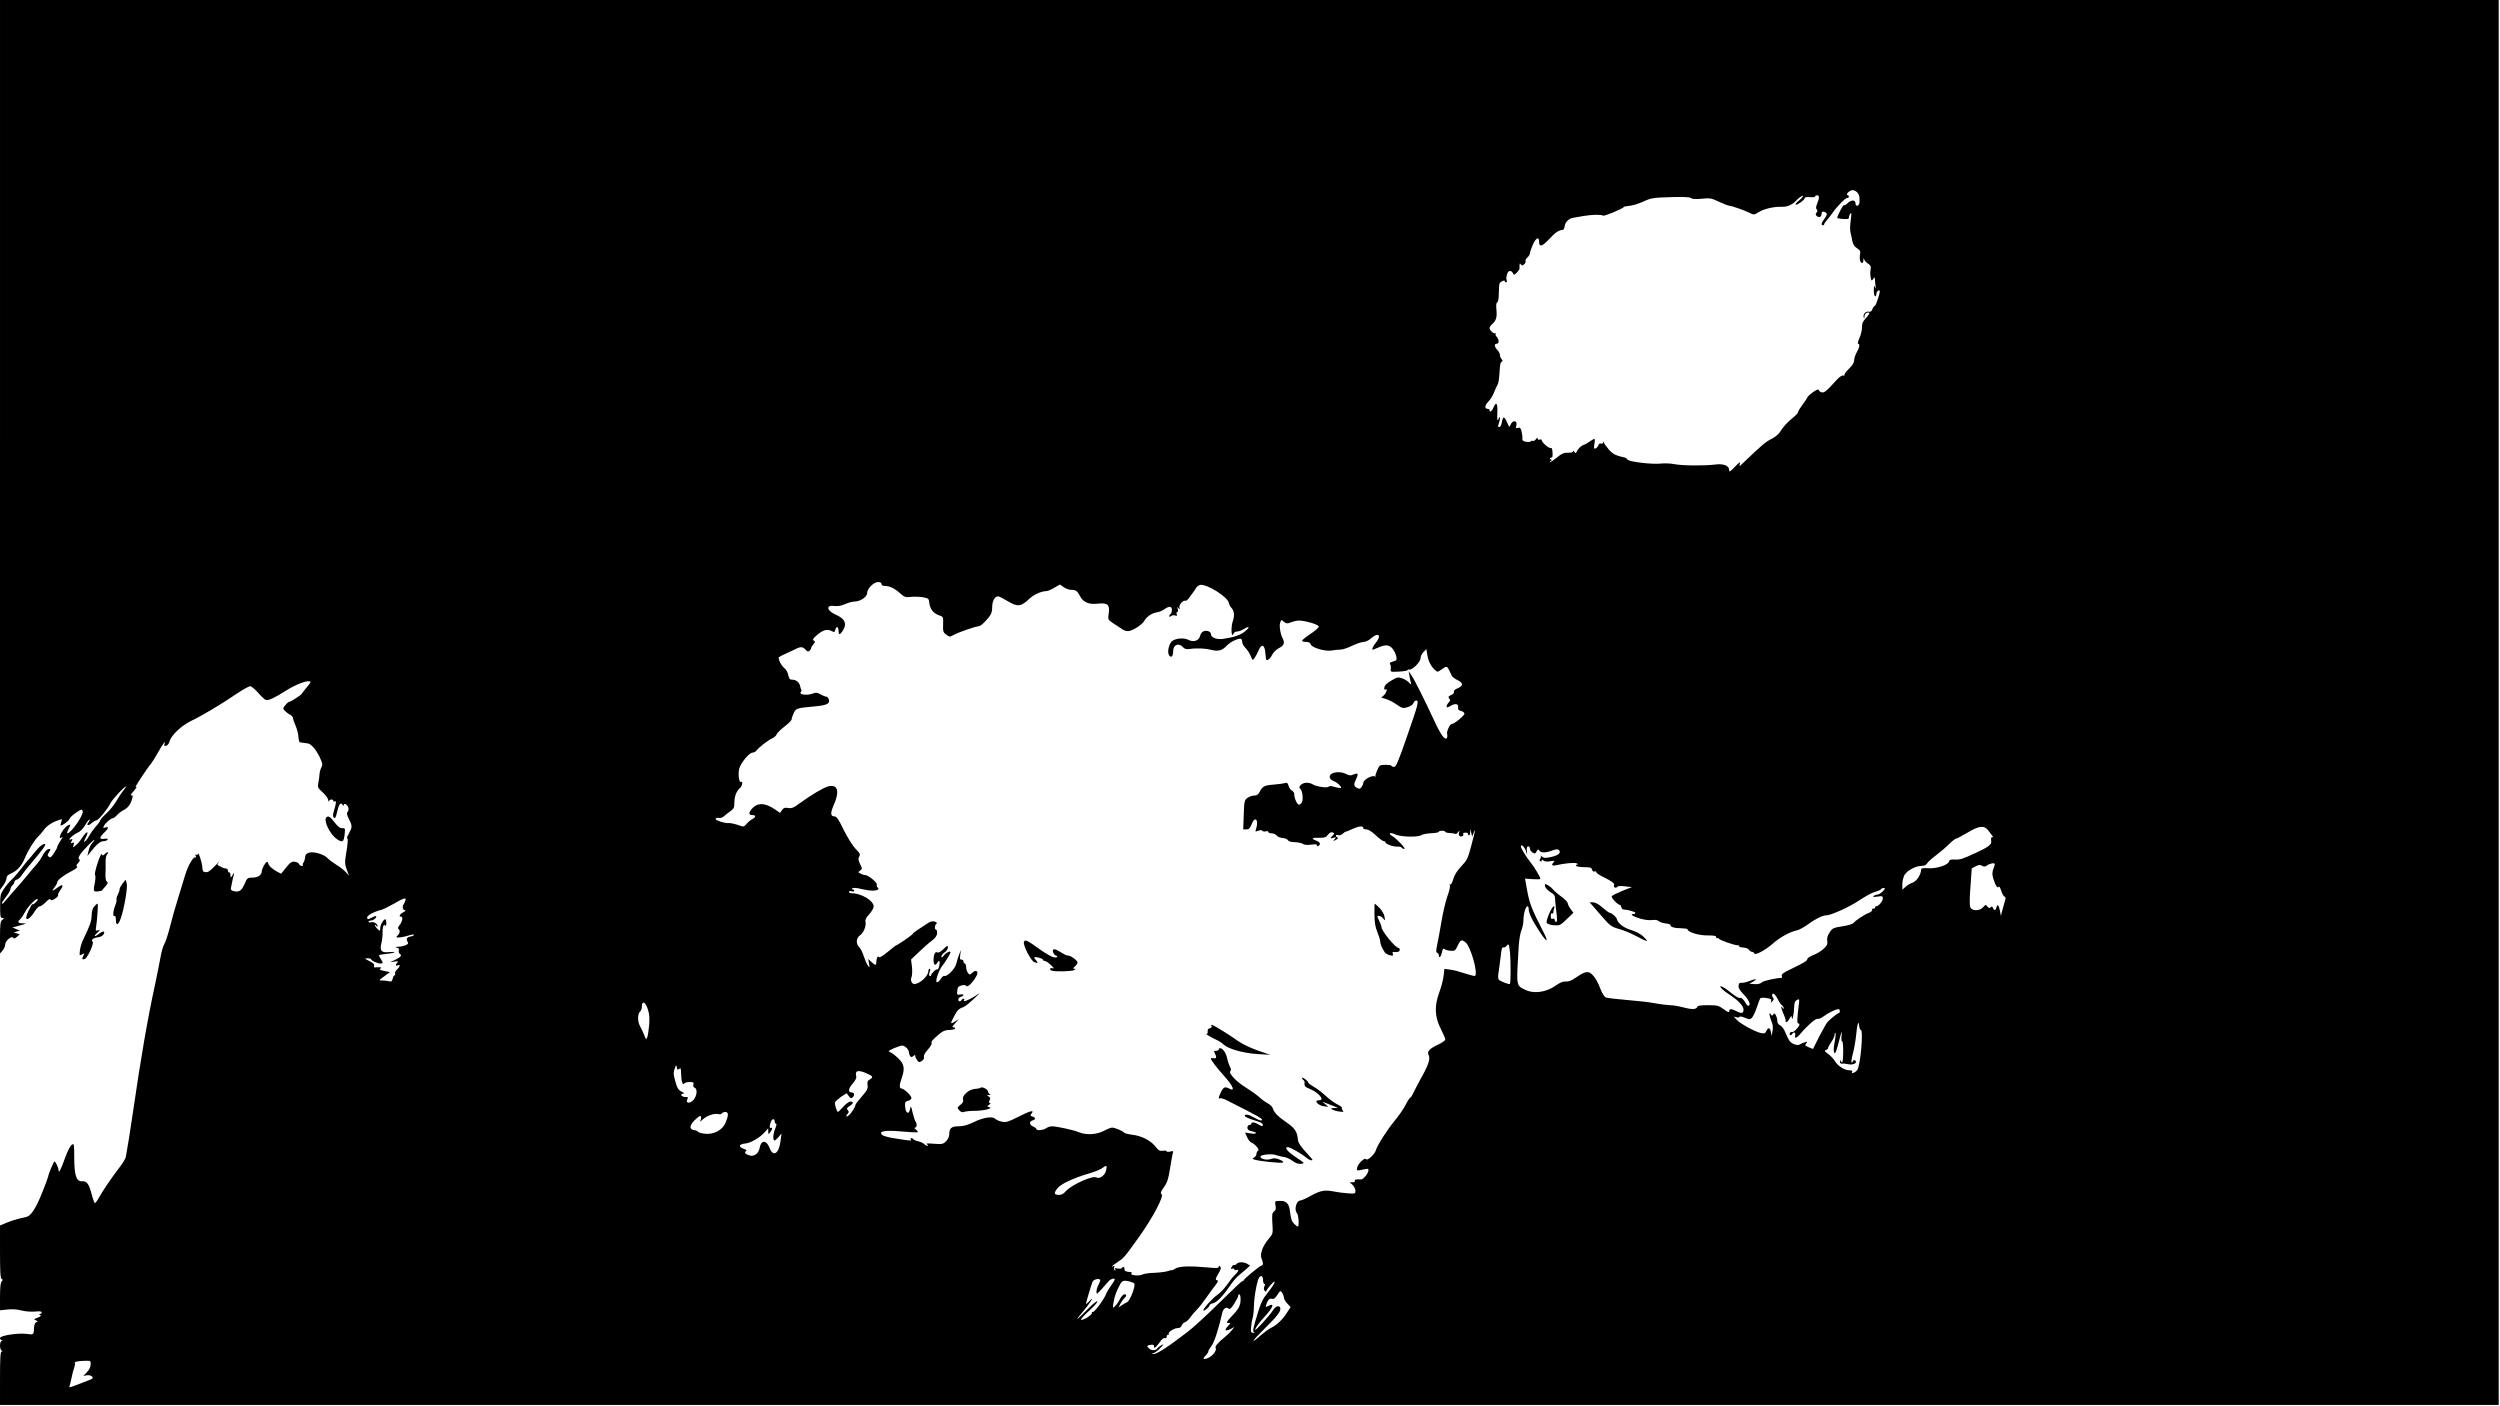 <?xml version="1.0" standalone="no"?>
<!DOCTYPE svg PUBLIC "-//W3C//DTD SVG 20010904//EN"
 "http://www.w3.org/TR/2001/REC-SVG-20010904/DTD/svg10.dtd">
<svg version="1.0" xmlns="http://www.w3.org/2000/svg"
 width="1920pt" height="1080pt" viewBox="0 0 1920 1080"
 preserveAspectRatio="xMidYMid meet">
<g transform="translate(0,1080) scale(0.1,-0.1)"
fill="#000000" stroke="none">
<path d="M0 7383 l0 -3417 25 34 c14 19 25 44 25 55 0 16 11 27 41 40 44 20
77 59 100 115 20 52 76 142 102 165 12 11 33 35 45 53 22 31 69 61 120 76 20
7 21 5 12 -18 -5 -14 -7 -26 -4 -26 16 0 63 36 67 50 2 9 25 31 50 48 43 29
46 29 52 12 9 -28 -89 -169 -118 -170 -4 0 -1 13 8 30 20 38 19 43 -6 30 -22
-12 -59 -67 -59 -89 0 -11 3 -11 16 0 9 7 5 -4 -10 -25 -14 -21 -26 -44 -26
-50 0 -6 -12 -28 -26 -49 -20 -31 -28 -36 -39 -27 -12 10 -12 15 2 36 13 20
13 24 1 24 -17 0 -38 -23 -58 -63 -7 -15 -27 -42 -43 -60 -16 -17 -45 -52 -65
-77 -20 -25 -70 -83 -112 -130 -41 -47 -76 -87 -77 -89 -2 -2 -5 -2 -8 1 -3 3
11 25 30 49 19 24 35 51 35 60 0 9 7 22 15 29 8 7 15 18 15 26 0 7 9 16 20 19
11 4 28 19 37 33 9 15 44 60 78 99 87 104 108 133 102 139 -10 10 -45 -16 -78
-58 -19 -24 -42 -52 -53 -63 -10 -11 -35 -42 -56 -70 -21 -27 -52 -63 -70 -80
-17 -16 -45 -49 -60 -72 -27 -39 -29 -50 -29 -133 0 -78 2 -90 17 -90 16 -1
16 -2 0 -14 -15 -11 -18 -31 -18 -136 l0 -123 20 23 c11 13 20 33 20 46 0 28
50 71 61 52 6 -9 13 -7 29 7 l22 20 -24 7 -23 6 24 8 23 7 -28 12 -29 12 30 8
c17 4 41 11 55 15 24 8 23 8 -7 9 -36 1 -42 11 -17 32 8 7 26 34 39 59 21 42
95 114 95 92 0 -12 -40 -47 -41 -36 0 5 -14 -18 -30 -51 -42 -86 -1 -85 52 2
11 18 27 33 36 33 8 0 29 15 46 33 19 20 32 27 34 19 4 -9 12 -8 34 5 16 10
28 22 25 28 -2 6 5 22 15 36 31 40 23 54 -15 25 -44 -33 -53 -33 -27 0 12 15
21 32 21 39 0 16 51 55 114 87 29 15 44 28 38 32 -8 5 -6 14 8 28 14 16 17 24
8 29 -15 10 7 43 74 112 45 46 59 50 21 5 -8 -9 -19 -34 -23 -54 l-9 -38 27
34 c43 55 73 80 98 80 12 0 26 5 30 11 5 8 -3 10 -25 7 -40 -6 -40 10 -1 47
35 34 39 49 9 40 -18 -6 -19 -4 -11 12 14 25 50 56 68 59 8 1 22 12 32 23 9
12 33 30 52 40 33 17 52 42 64 84 8 25 6 32 -7 29 -7 -2 -3 7 9 20 28 30 41
53 26 44 -12 -7 87 143 118 179 9 11 33 50 54 87 34 63 64 100 49 63 -4 -13
-1 -16 12 -13 11 2 22 16 27 33 12 48 92 123 167 159 79 37 235 130 350 209
47 31 93 57 102 57 10 0 37 -23 61 -50 24 -28 51 -53 60 -56 19 -6 70 18 153
71 65 42 151 77 178 73 18 -3 16 -7 -16 -45 -19 -24 -37 -46 -39 -50 -4 -11
-85 -63 -97 -63 -5 0 -19 -12 -30 -26 -19 -24 -19 -27 -3 -43 9 -10 27 -24 40
-30 12 -6 22 -18 22 -25 0 -7 9 -34 20 -59 11 -25 21 -63 22 -86 1 -23 6 -42
12 -42 6 -1 18 -3 26 -4 8 -1 22 -3 31 -4 27 -2 64 -44 93 -103 23 -49 25 -60
15 -80 -7 -13 -14 -36 -15 -53 -1 -16 -5 -47 -9 -67 -7 -35 -4 -40 34 -74 23
-21 41 -47 42 -58 0 -12 3 -15 6 -8 6 15 33 16 33 1 0 -5 5 -7 10 -4 14 9 13
-13 -4 -68 -11 -37 -11 -48 -1 -57 9 -7 15 3 24 45 13 58 28 77 42 54 6 -10 9
-10 9 -2 0 19 28 4 35 -18 4 -11 2 -26 -5 -34 -9 -10 -6 -23 9 -54 24 -45 26
-62 11 -91 -5 -11 -14 -29 -20 -39 -5 -11 -6 -21 -1 -23 4 -2 1 -45 -8 -96
-14 -85 -14 -96 2 -140 l17 -47 -23 26 c-12 14 -45 40 -73 57 -28 18 -59 41
-69 52 -25 28 -104 52 -140 42 -23 -7 -30 -15 -32 -36 -1 -15 -7 -33 -12 -40
-6 -7 -8 -16 -4 -19 3 -4 -1 -7 -9 -7 -9 0 -18 6 -21 14 -3 8 -18 16 -34 18
-23 2 -34 -5 -66 -45 l-38 -47 -30 15 c-35 18 -69 50 -69 65 0 6 -4 10 -10 10
-11 0 -40 -53 -40 -74 0 -26 -30 -46 -71 -46 -37 0 -41 -3 -58 -43 -24 -56
-43 -70 -81 -62 -24 5 -29 11 -26 28 13 62 17 84 22 102 4 15 1 14 -10 -5 -15
-25 -15 -25 -16 -2 0 12 -4 22 -10 22 -5 0 -10 7 -10 15 0 8 -7 15 -15 15 -13
0 -28 6 -64 27 -2 2 2 11 9 20 8 10 -7 -4 -32 -30 -34 -36 -52 -48 -70 -45
-19 2 -23 9 -24 38 -1 33 -33 129 -34 102 0 -7 -5 -10 -12 -6 -8 5 -9 2 -5
-10 4 -10 3 -15 -3 -11 -14 9 -56 -62 -78 -135 -11 -36 -36 -117 -55 -180 -20
-63 -48 -162 -62 -220 -15 -58 -34 -116 -43 -130 -9 -14 -21 -56 -28 -95 -7
-38 -26 -135 -43 -215 -58 -267 -109 -561 -172 -995 -19 -129 -38 -251 -53
-332 -2 -12 -26 -50 -53 -85 -60 -79 -122 -170 -153 -225 -13 -24 -27 -43 -31
-43 -4 0 -15 30 -25 68 -21 80 -38 103 -73 100 -44 -5 -61 45 -61 180 0 108
-1 112 -19 100 -11 -7 -33 -49 -50 -97 -34 -95 -51 -127 -51 -100 0 19 -23 69
-32 69 -6 0 -48 -102 -48 -116 0 -4 -19 -54 -42 -113 -51 -129 -89 -189 -126
-197 -75 -17 -111 -28 -155 -46 l-47 -20 0 -203 c0 -154 3 -204 13 -208 10 -4
10 -7 0 -18 -9 -9 -13 -48 -13 -117 l0 -105 57 6 c34 4 77 1 107 -7 28 -8 75
-11 104 -9 35 4 52 2 52 -6 0 -6 -6 -11 -12 -11 -10 0 -10 -3 0 -9 10 -6 5
-12 -20 -21 -29 -11 -31 -13 -13 -20 17 -7 18 -9 4 -14 -9 -4 -16 -20 -17 -36
-4 -64 -1 -62 -60 -54 -66 8 -202 -13 -202 -32 0 -7 6 -15 13 -17 10 -4 10 -6
0 -6 -8 -1 -13 -15 -13 -35 0 -19 6 -37 13 -39 10 -4 10 -6 0 -6 -10 -1 -13
-49 -13 -206 l0 -205 9595 0 9595 0 0 5395 0 5395 -9595 0 -9595 0 0 -3417z
m14263 1940 c17 -20 20 -33 18 -75 -1 -32 -31 -40 -31 -8 0 27 -34 26 -60 0
-12 -12 -24 -19 -29 -16 -6 4 -51 -82 -51 -98 0 -2 20 -6 45 -8 35 -2 45 0 45
12 0 8 5 22 11 30 8 11 9 0 4 -40 -8 -59 -8 -86 -2 -110 2 -8 8 -33 12 -56 5
-29 15 -46 36 -60 26 -16 29 -24 24 -50 -6 -34 2 -64 16 -64 5 0 10 10 10 23
1 15 3 17 6 5 2 -9 16 -24 30 -33 20 -14 24 -22 19 -46 -3 -16 -3 -43 1 -59 5
-28 7 -29 19 -13 12 17 13 16 14 -7 0 -14 3 -36 5 -50 5 -22 4 -22 -4 -5 -8
16 -10 12 -10 -22 -1 -23 4 -45 9 -48 6 -3 10 3 10 14 0 19 17 38 26 28 7 -7
-29 -117 -38 -117 -5 0 -13 -11 -18 -24 -6 -17 -14 -23 -28 -20 -23 6 -45 -19
-39 -43 4 -14 5 -13 6 5 0 12 8 25 16 29 25 9 28 -3 8 -25 -38 -43 -43 -52
-43 -89 0 -21 -9 -57 -20 -80 -10 -24 -15 -43 -10 -43 16 0 12 -27 -10 -65
-11 -20 -20 -47 -20 -62 0 -17 -13 -39 -40 -65 -22 -22 -38 -44 -35 -49 4 -5
-1 -6 -9 -3 -8 3 -27 -9 -48 -31 -82 -91 -97 -103 -118 -98 -11 3 -20 10 -20
15 0 6 -7 7 -16 4 -21 -8 -73 -49 -73 -58 -1 -4 -17 -28 -36 -54 -19 -25 -35
-51 -35 -57 0 -7 -14 -23 -31 -37 -53 -44 -83 -76 -104 -111 -11 -19 -38 -43
-59 -54 -59 -30 -69 -38 -244 -205 -14 -13 -15 -13 -10 8 5 19 -3 13 -38 -23
-35 -37 -44 -43 -44 -27 0 37 -42 53 -112 44 -82 -10 -249 -9 -313 4 -27 5
-71 7 -98 4 -67 -8 -246 13 -257 30 -5 7 -14 15 -22 16 -68 15 -90 26 -120 59
-18 21 -36 45 -40 54 -4 11 -7 12 -7 2 -1 -7 -7 -11 -15 -8 -9 4 -17 -2 -21
-13 -3 -10 -13 -21 -21 -24 -13 -5 -15 0 -9 34 4 22 4 40 0 40 -3 0 -21 -10
-38 -22 -18 -13 -39 -24 -47 -26 -15 -3 -45 -33 -53 -55 -4 -9 -8 -8 -16 3 -7
9 -11 10 -11 3 0 -7 -14 -11 -38 -10 -31 1 -48 -6 -84 -36 -25 -20 -49 -37
-54 -37 -5 0 -2 5 6 10 11 7 11 10 2 10 -7 0 -10 5 -7 10 4 6 9 8 13 6 4 -2 6
9 6 25 -2 46 -3 49 -19 49 -16 0 -65 45 -65 60 0 5 -7 7 -15 4 -9 -4 -15 0
-15 7 -1 10 -5 8 -15 -5 -7 -10 -18 -15 -23 -12 -6 3 -12 2 -14 -3 -1 -5 -18
-6 -36 -4 -26 4 -32 10 -30 27 1 11 -2 36 -7 54 -6 26 -11 31 -27 26 -17 -5
-19 -3 -13 15 13 43 -28 50 -45 7 -7 -19 -9 -18 -24 16 -22 52 -33 54 -41 8
-4 -24 -12 -40 -21 -40 -10 0 -11 6 -4 26 13 33 13 69 0 39 -11 -25 -13 -14
-10 58 2 62 -11 74 -30 27 -12 -29 -30 -41 -30 -20 0 6 -6 10 -14 10 -26 0
-24 28 4 55 15 15 36 48 45 73 10 26 22 52 27 59 5 6 11 40 13 75 6 88 7 92
19 100 8 5 7 11 -2 20 -6 6 -12 20 -12 30 0 11 -9 28 -20 40 -24 26 -26 48 -5
48 19 0 19 34 0 53 -8 8 -11 17 -8 21 4 3 1 6 -6 6 -16 0 -41 25 -41 41 0 6 8
19 18 28 32 28 40 53 35 109 -4 37 -2 56 6 61 8 5 12 33 12 72 0 36 3 69 7 75
9 14 42 26 39 15 -1 -5 3 -9 8 -9 6 0 9 4 8 9 -6 20 -6 25 1 52 9 31 30 35 45
10 9 -17 11 -16 31 4 11 13 20 25 20 28 -1 40 1 49 9 36 8 -12 12 -13 26 -1 9
7 14 19 11 25 -2 7 4 19 15 28 10 9 19 24 19 32 0 8 10 37 22 65 23 53 48 66
48 26 0 -46 22 -41 75 15 50 54 76 72 105 73 9 1 15 12 17 30 2 28 33 59 63
63 8 1 44 7 80 14 65 11 136 13 152 3 10 -6 158 56 158 66 0 3 19 7 41 9 23 1
71 16 108 32 62 29 76 31 210 35 100 3 148 1 158 -7 9 -8 36 -10 83 -5 64 6
75 4 133 -24 35 -16 70 -30 78 -30 19 -1 117 -35 157 -55 31 -16 34 -16 69 6
40 25 117 43 176 41 43 -2 82 15 112 48 25 27 62 49 49 28 -4 -7 -18 -21 -31
-31 -13 -10 -23 -22 -23 -27 0 -14 69 33 70 47 0 9 13 11 40 9 22 -2 40 0 40
5 0 5 7 9 15 9 19 0 19 -21 1 -64 -10 -24 -11 -37 -3 -45 7 -7 7 -14 -2 -24
-9 -11 -8 -17 3 -27 19 -15 36 -5 36 20 0 13 5 17 20 13 11 -3 20 -11 20 -18
0 -7 -9 -24 -20 -38 -22 -27 -26 -47 -10 -47 6 0 10 4 10 8 0 5 8 17 18 28 10
10 28 35 42 54 36 52 102 120 117 120 16 0 17 17 2 22 -17 6 18 38 40 38 10 0
25 -8 34 -17z m-7493 -3008 c0 -9 9 -15 24 -15 38 0 76 -18 117 -55 35 -31 42
-34 86 -29 26 3 68 1 92 -3 42 -8 45 -11 48 -43 5 -47 32 -81 74 -95 34 -12
34 -12 32 -71 -2 -53 1 -61 24 -78 25 -18 28 -19 56 -3 32 19 170 67 191 67
15 0 41 22 79 68 21 26 27 44 27 79 0 47 20 83 45 83 7 0 39 -16 71 -35 80
-48 104 -46 171 18 32 30 91 57 127 57 11 0 39 11 63 26 l43 25 29 -20 c16
-12 42 -21 58 -21 36 0 46 -8 67 -47 24 -48 67 -67 137 -59 77 8 93 -7 84 -75
-7 -47 -7 -48 35 -76 24 -15 54 -36 69 -46 16 -11 36 -16 53 -13 36 7 102 51
117 79 17 31 57 58 94 64 18 2 44 13 59 24 37 26 58 25 58 -5 0 -14 -4 -28
-10 -31 -5 -3 -10 -11 -10 -17 0 -7 5 -7 14 1 7 6 22 8 31 4 14 -5 17 -3 12
10 -3 9 -2 17 4 17 6 0 8 10 4 23 -5 18 -4 19 5 7 9 -13 11 -12 8 5 -4 22 29
58 47 51 6 -2 22 13 35 33 14 20 27 38 30 41 3 3 10 14 16 25 6 11 21 21 32
23 51 8 207 -90 219 -136 3 -15 12 -33 20 -40 22 -23 26 -59 10 -106 -15 -44
-10 -133 6 -93 3 9 16 17 28 17 12 0 37 9 55 21 44 27 44 9 -1 -25 -32 -25
-83 -41 -165 -53 -46 -6 -90 11 -90 36 0 22 -35 34 -60 21 -10 -5 -21 -21 -24
-35 -9 -36 -49 -49 -87 -30 -37 20 -105 13 -131 -12 -24 -25 -35 -88 -18 -108
16 -20 30 -3 30 35 0 49 42 66 75 30 14 -15 26 -18 54 -14 49 8 118 5 165 -7
51 -14 83 -5 118 33 27 29 95 61 110 51 5 -2 8 -13 8 -24 0 -11 11 -31 25 -45
14 -14 32 -41 40 -61 15 -36 16 -37 31 -15 8 12 22 38 30 57 23 55 48 44 52
-23 2 -28 6 -52 10 -52 14 0 30 16 45 46 9 17 32 39 52 48 36 18 44 40 25 75
-17 33 -27 96 -18 120 8 23 9 23 28 6 16 -14 25 -16 47 -7 16 6 39 13 53 15
36 8 164 -26 168 -44 1 -8 -26 -33 -63 -57 -36 -24 -65 -47 -65 -53 0 -5 14
-9 31 -9 21 0 32 -6 35 -18 7 -26 112 -57 161 -48 21 4 51 7 66 7 15 -1 56 12
90 29 34 16 74 30 89 30 16 0 42 12 62 31 55 47 78 17 31 -39 -22 -26 -32 -52
-21 -52 2 0 24 9 49 20 52 23 84 17 109 -22 23 -35 31 -78 16 -82 -44 -13 -49
-17 -41 -28 4 -7 6 -23 4 -36 -3 -23 -1 -23 63 -20 36 2 66 7 66 11 0 4 6 7
14 5 23 -5 86 59 86 87 0 14 10 35 23 48 l22 22 6 -40 c6 -47 28 -92 58 -119
21 -19 22 -19 51 2 38 28 44 28 59 -5 8 -16 17 -35 21 -43 4 -8 23 -23 43 -33
46 -22 47 -44 2 -63 -21 -8 -32 -19 -29 -27 3 -8 -6 -19 -22 -25 -21 -10 -24
-15 -14 -27 9 -11 9 -18 -4 -30 -9 -9 -16 -23 -16 -30 0 -11 7 -10 33 5 35 21
61 14 55 -15 -2 -13 5 -21 22 -25 14 -3 26 -12 27 -20 2 -15 -78 -80 -97 -80
-15 0 -42 -59 -36 -78 3 -9 2 -23 -2 -30 -14 -21 -47 25 -97 133 -80 172 -154
319 -176 350 l-21 30 7 -38 c3 -21 9 -46 12 -55 3 -12 0 -11 -14 4 -10 12 -34
27 -53 34 -32 11 -39 10 -85 -17 -33 -19 -51 -37 -53 -52 -2 -15 0 -21 7 -17
20 13 11 -23 -10 -43 l-21 -19 35 -10 c20 -6 57 -24 82 -42 44 -30 50 -32 86
-21 22 7 40 19 44 31 4 11 13 20 22 20 23 0 14 -32 -75 -287 -59 -172 -81
-223 -94 -223 -9 0 -20 4 -23 10 -5 9 -81 8 -89 -1 -13 -15 -35 -70 -33 -81 2
-7 2 -10 0 -5 -13 22 -93 -18 -93 -47 0 -7 -6 -20 -13 -30 -11 -15 -17 -17
-35 -7 -26 14 -27 27 -6 70 19 39 13 48 -21 33 -21 -10 -32 -9 -55 3 -36 19
-90 19 -115 1 -23 -16 -14 -43 18 -55 26 -10 57 -38 57 -51 0 -4 -20 -2 -45 5
-28 9 -47 10 -50 4 -9 -13 -94 -1 -123 17 -13 9 -37 14 -54 12 -34 -3 -61 -33
-42 -46 16 -10 25 -82 13 -103 -5 -11 -16 -19 -23 -19 -14 0 -36 49 -36 81 0
10 -8 23 -19 28 -10 6 -22 22 -25 37 -6 21 -11 25 -29 20 -12 -4 -51 -9 -87
-12 -70 -5 -84 -13 -106 -56 -11 -21 -22 -28 -43 -28 -16 0 -39 -9 -52 -19
-22 -17 -24 -28 -27 -130 l-4 -111 24 0 c20 0 28 8 41 41 26 67 57 31 33 -39
-7 -20 -5 -21 18 -12 17 6 27 6 31 -1 4 -5 15 -7 26 -4 11 4 19 2 19 -4 0 -6
12 -11 26 -11 15 0 32 -8 39 -17 7 -10 28 -18 46 -19 17 -1 36 -8 40 -17 6 -9
25 -15 55 -15 25 -1 52 -7 60 -13 9 -8 33 -10 65 -6 34 4 48 3 43 -5 -4 -6 -1
-9 6 -6 26 8 22 29 -9 41 -45 17 -38 24 20 23 42 -1 53 3 68 23 12 16 24 22
35 18 16 -6 16 -8 2 -23 -22 -21 -20 -27 6 -18 21 6 22 5 8 -11 -14 -17 -14
-18 10 -5 15 8 20 15 12 18 -6 2 -12 8 -12 14 0 6 7 7 16 4 10 -4 25 1 36 11
11 10 22 17 24 16 2 -1 27 8 55 22 49 22 79 24 79 4 0 -5 11 -9 24 -9 15 0 42
-17 72 -45 26 -25 53 -45 61 -45 7 0 13 -4 13 -9 0 -13 60 -35 91 -33 15 1 30
-2 34 -8 3 -5 12 -10 20 -10 17 0 -60 81 -93 99 -35 19 -16 32 20 14 41 -21
175 -25 204 -7 12 7 47 14 78 15 31 1 56 6 56 11 0 4 11 8 25 8 14 0 25 -4 25
-8 0 -5 16 -9 36 -10 20 -1 39 -4 42 -7 3 -2 11 3 19 13 13 16 14 15 8 -4 -4
-14 0 -24 9 -27 16 -6 31 7 23 21 -3 4 5 7 18 7 13 0 21 -3 19 -7 -2 -4 0 -9
6 -13 6 -4 10 6 11 22 l1 28 7 -30 7 -30 12 30 c10 25 11 26 8 5 -3 -14 -16
-67 -30 -118 -22 -83 -30 -100 -73 -145 -33 -35 -53 -67 -62 -99 -8 -28 -18
-45 -24 -41 -6 4 -7 1 -2 -6 4 -7 -4 -45 -19 -84 -14 -40 -34 -126 -45 -192
-11 -66 -26 -147 -33 -179 -10 -47 -10 -60 0 -64 6 -2 12 -10 12 -18 0 -29 18
-13 24 22 6 27 10 33 20 25 7 -6 28 -12 47 -13 31 -3 36 0 54 39 22 47 30 50
61 25 39 -32 96 -233 73 -257 -3 -3 -37 6 -75 18 -38 13 -90 27 -115 30 l-46
6 -6 -53 c-3 -29 -18 -86 -33 -127 -39 -105 -36 -189 12 -282 19 -37 34 -73
34 -80 0 -8 -23 -24 -52 -38 -69 -32 -91 -55 -76 -82 14 -27 -2 -77 -51 -164
-21 -38 -49 -90 -61 -116 -12 -26 -25 -47 -29 -47 -4 0 -20 -24 -35 -54 -15
-30 -53 -85 -84 -122 -57 -69 -135 -190 -146 -230 -9 -30 -65 -81 -74 -67 -10
16 -59 -29 -68 -61 -7 -29 -5 -29 49 -17 30 7 37 6 37 -6 0 -24 -40 -73 -58
-71 -34 3 -53 -2 -47 -12 3 -6 -4 -10 -16 -10 l-23 0 22 -20 c12 -12 22 -32
22 -45 0 -23 -2 -23 -57 -20 -32 2 -83 9 -113 15 -68 13 -99 7 -177 -36 -34
-19 -68 -34 -77 -34 -30 0 -49 -73 -25 -97 12 -12 18 -103 7 -103 -5 0 -17 9
-28 20 -20 20 -25 34 -34 104 -7 54 -29 75 -77 73 -39 -1 -39 -2 -33 -35 5
-25 2 -36 -11 -46 -15 -11 -17 -24 -13 -92 5 -78 5 -79 -28 -118 -47 -55 -70
-119 -55 -152 14 -32 14 -54 -1 -54 -11 0 -130 -98 -136 -112 -2 -5 -7 -8 -12
-8 -5 0 -84 -75 -176 -166 -92 -91 -201 -191 -242 -222 -152 -117 -237 -172
-262 -171 -21 2 -22 2 -4 6 12 2 36 20 55 40 29 30 30 33 9 22 -14 -8 -29 -20
-33 -26 -11 -18 -45 -16 -64 2 -18 19 -16 22 17 27 16 2 24 -1 23 -9 -5 -25
15 -12 42 26 16 25 32 38 41 34 8 -3 14 1 14 11 0 9 5 16 12 16 6 0 8 3 5 6
-11 11 40 44 66 44 17 0 28 7 32 19 3 11 15 23 25 26 11 3 30 21 42 38 12 18
34 43 48 57 15 14 45 52 68 85 23 33 56 78 73 100 25 32 27 41 15 43 -13 3
-12 11 10 48 20 34 24 48 15 57 -8 8 -11 8 -11 -2 0 -10 -16 -12 -72 -6 -149
14 -232 11 -261 -8 -15 -9 -27 -15 -27 -12 0 2 -12 0 -27 -6 -16 -6 -62 -12
-103 -14 -42 -1 -86 -7 -98 -14 -25 -13 -103 -4 -81 10 8 5 0 9 -22 11 -25 2
-34 8 -33 21 2 18 -11 23 -20 8 -3 -4 -18 -6 -32 -3 -20 4 -25 2 -19 -8 5 -8
4 -11 -3 -6 -6 4 -8 14 -5 23 4 11 3 14 -5 9 -7 -4 -12 -5 -12 -2 0 3 19 18
43 33 49 33 51 34 166 195 104 145 193 314 172 327 -11 7 -7 18 18 53 25 35
34 62 46 138 8 52 18 106 21 119 7 22 5 23 -19 17 -15 -3 -27 -3 -27 2 0 5
-13 7 -29 4 -23 -3 -33 2 -55 30 -35 47 -108 85 -179 93 -31 4 -60 11 -63 16
-7 12 -72 39 -93 39 -9 0 -37 -11 -63 -25 -54 -29 -137 -34 -190 -11 -40 17
-173 46 -209 46 -14 0 -34 -7 -45 -15 -20 -15 -74 -20 -74 -7 0 5 -11 14 -25
20 -30 14 -33 38 -5 47 26 8 26 22 -1 30 -16 5 -18 9 -8 21 27 32 -6 25 -94
-20 -81 -41 -98 -47 -131 -41 -20 4 -44 14 -52 22 -22 22 -90 12 -168 -26 -46
-22 -79 -31 -115 -31 -55 0 -71 -15 -71 -65 0 -14 -11 -37 -24 -50 -23 -22
-30 -24 -93 -19 -50 4 -64 3 -53 -5 9 -6 10 -11 3 -11 -6 0 -18 6 -25 14 -8 7
-28 17 -46 21 -17 3 -34 11 -37 16 -4 5 -11 9 -16 9 -6 0 -7 -4 -4 -10 8 -13
7 -13 -109 5 -57 8 -103 20 -112 30 -29 28 25 37 154 25 63 -6 117 -8 120 -5
3 3 -3 12 -14 20 -11 8 -14 15 -6 15 14 0 16 31 4 45 -5 6 -15 37 -23 70 -12
53 -14 57 -19 30 -8 -47 -34 -39 -38 12 -3 38 -1 43 22 49 14 3 26 13 26 21 0
18 -57 73 -76 73 -18 0 -18 27 1 80 26 74 20 107 -26 152 -22 21 -50 43 -62
47 -19 7 -16 10 27 30 27 11 55 21 64 21 21 0 52 -29 52 -49 0 -9 4 -22 9 -30
8 -12 12 -12 25 -2 13 11 16 11 16 0 0 -8 7 -22 14 -32 12 -16 17 -17 36 -5
13 8 19 20 16 31 -3 12 9 33 31 57 19 22 32 44 28 49 -6 11 9 28 64 74 23 19
44 27 71 27 21 0 42 5 45 10 3 6 -2 10 -11 10 -14 0 -12 6 12 32 l29 32 -27
-17 c-40 -25 -41 -22 -14 31 26 52 40 66 72 76 12 4 48 31 80 62 58 54 58 55
14 25 -49 -32 -97 -50 -86 -32 4 6 3 11 -3 11 -5 0 -13 -4 -16 -10 -9 -15 -25
-12 -25 4 0 8 9 18 20 21 29 9 25 23 -6 17 -24 -4 -25 -2 -22 29 2 27 8 34 33
41 20 5 32 3 37 -5 9 -13 53 31 78 79 19 35 -4 51 -33 23 -19 -17 -21 -17 -33
-1 -7 9 -14 29 -14 45 0 15 -4 27 -10 27 -5 0 -10 7 -10 15 0 8 -7 15 -15 15
-13 0 -15 8 -10 38 l5 37 -15 -39 c-8 -22 -17 -51 -20 -65 -7 -38 -70 -104
-92 -96 -7 2 -20 -9 -29 -25 -10 -15 -23 -26 -29 -23 -15 5 16 96 44 128 17
20 61 92 61 101 0 14 -32 0 -49 -22 -15 -19 -21 -22 -21 -11 0 9 11 24 25 33
14 9 25 26 25 37 0 19 -3 18 -34 -12 -20 -20 -39 -30 -46 -26 -17 11 -30 -14
-30 -57 0 -40 13 -49 29 -21 5 10 12 15 15 12 9 -9 -5 -69 -15 -64 -9 6 -49
-33 -49 -47 0 -5 -4 -7 -10 -3 -6 4 -6 15 0 30 6 16 6 25 0 25 -6 0 -10 -9
-10 -19 0 -27 -43 -76 -81 -91 -28 -12 -33 -11 -45 4 -9 13 -10 25 -3 43 5 13
6 49 3 79 l-7 55 60 57 c32 31 77 71 99 87 27 21 40 38 41 58 1 15 -2 27 -8
27 -13 0 -11 37 3 46 7 5 3 10 -12 16 -18 6 -32 3 -59 -15 -20 -13 -53 -35
-73 -48 -21 -13 -38 -27 -38 -31 0 -6 -118 -88 -127 -88 -3 0 -32 -23 -66 -51
-39 -33 -63 -46 -67 -39 -8 14 -20 -11 -20 -41 0 -25 -8 -24 -38 4 l-24 22 6
-35 c6 -32 6 -34 -8 -16 -8 10 -22 42 -32 72 -9 29 -25 61 -35 70 -27 25 -24
70 5 90 28 18 51 75 43 105 -4 14 5 33 29 58 19 21 34 48 34 59 0 45 -95 102
-170 102 -11 0 -20 5 -20 11 0 6 9 8 20 4 11 -4 20 -2 20 4 0 6 -6 11 -12 11
-10 0 -10 2 0 9 7 4 36 2 65 -6 28 -7 68 -13 89 -13 37 0 57 13 37 25 -5 4 -8
13 -5 21 6 15 -66 74 -91 74 -8 0 -23 5 -34 11 -20 10 -20 11 -3 23 17 13 17
15 -1 51 -14 31 -15 42 -6 57 10 16 6 25 -28 59 -23 24 -61 85 -91 145 -39 81
-55 104 -70 104 -33 0 -34 26 -6 89 47 106 29 162 -45 141 -38 -11 -126 -63
-214 -127 -50 -37 -65 -43 -92 -38 -25 4 -35 1 -47 -16 l-15 -22 -38 26 c-80
55 -139 55 -183 0 -22 -28 -19 -43 11 -43 26 0 24 -17 -3 -31 -13 -6 -32 -22
-44 -36 -21 -25 -21 -25 -69 -8 -27 9 -58 15 -69 14 -29 -3 -106 22 -100 33 3
5 11 8 17 7 23 -3 36 1 49 14 7 7 28 23 46 36 28 20 32 28 32 67 0 47 17 91
44 113 17 14 23 56 7 46 -16 -9 -24 64 -13 104 14 46 77 121 102 121 10 0 25
8 32 18 18 24 88 78 121 93 15 7 29 20 32 30 3 9 30 36 60 59 30 23 55 48 55
56 0 7 7 29 16 48 18 37 22 38 171 52 84 8 109 21 99 52 -4 12 -13 22 -21 22
-7 0 -27 8 -43 17 -26 15 -36 16 -65 5 -41 -15 -103 -6 -87 13 5 6 7 14 5 17
-3 3 -8 16 -10 29 -6 29 -31 49 -61 49 -18 0 -24 7 -30 35 -3 20 -17 44 -30
54 -21 16 -44 58 -44 80 0 4 24 18 53 30 28 13 64 30 79 37 36 19 55 18 75 -6
13 -14 20 -17 30 -8 7 6 13 15 13 21 0 6 8 19 17 29 15 16 15 21 3 28 -11 7
-7 15 20 39 48 42 81 53 114 36 24 -13 26 -12 32 11 8 29 24 22 24 -12 0 -13
3 -24 6 -24 14 0 43 48 44 72 0 33 -22 55 -76 80 -67 29 -71 75 -5 64 24 -3
50 1 80 14 24 11 57 20 73 20 45 0 98 36 98 67 0 33 51 83 84 83 16 0 26 -6
26 -15z m-5823 -1587 c-15 -18 -39 -56 -55 -83 -16 -28 -50 -69 -76 -93 -25
-23 -46 -47 -46 -52 0 -6 -15 -27 -34 -47 -18 -21 -40 -52 -49 -69 -9 -17 -23
-37 -33 -45 -13 -11 -12 -5 5 30 27 52 8 52 -26 0 -24 -36 -32 -46 -59 -68
-15 -12 -16 -12 -9 9 6 19 4 22 -9 17 -14 -5 -15 -3 -6 13 9 17 8 19 -7 13
-33 -12 18 37 53 52 20 8 42 31 59 60 15 25 30 44 33 41 3 -3 -1 -12 -8 -21
-21 -25 -2 -30 23 -7 13 12 30 22 38 22 15 1 86 87 109 134 14 28 105 126 117
126 3 0 -6 -15 -20 -32z m14322 -305 c12 -16 26 -34 31 -40 8 -9 7 -13 -1 -13
-7 0 -9 -10 -7 -25 6 -31 -14 -47 -122 -97 -97 -45 -117 -52 -161 -49 -28 1
-38 -3 -41 -16 -7 -27 -97 -56 -160 -51 -42 2 -53 0 -54 -12 -1 -38 -34 -88
-66 -99 -18 -6 -42 -21 -55 -33 l-23 -21 0 42 c0 24 8 56 17 72 21 34 86 69
131 69 20 0 35 7 41 18 6 11 36 38 68 62 32 24 78 63 102 87 24 24 49 43 55
43 6 0 45 21 86 45 89 54 129 58 159 18z m-3551 -156 l11 -32 -3 33 c-2 21 2
32 11 32 7 0 13 -8 13 -18 0 -9 9 -23 20 -29 17 -11 21 -10 31 8 9 17 13 19
20 8 12 -20 47 -20 97 -2 31 12 46 13 54 5 20 -20 -1 -40 -56 -53 -46 -10 -58
-10 -73 2 -10 7 -15 9 -11 5 4 -5 3 -15 -3 -22 -7 -8 -7 -14 1 -19 5 -3 10 -1
10 6 0 9 3 9 14 0 9 -8 28 -10 53 -5 31 5 36 4 26 -7 -21 -22 -15 -31 18 -24
70 16 145 22 159 14 11 -6 11 -8 2 -9 -7 0 -10 -4 -7 -10 3 -5 31 -10 62 -10
46 0 56 -3 60 -19 3 -12 11 -17 19 -14 8 3 14 0 14 -6 0 -6 24 -23 53 -36 66
-33 91 -51 83 -64 -4 -5 -1 -13 5 -17 6 -3 14 -2 18 4 5 8 26 9 60 5 l54 -6
-74 -29 c-41 -17 -77 -35 -81 -41 -7 -11 47 -67 64 -67 3 0 8 -8 10 -17 2 -10
10 -18 18 -18 33 -2 90 -18 90 -26 0 -5 -7 -9 -16 -9 -31 0 -2 -19 53 -35 33
-10 72 -14 92 -11 23 3 40 1 51 -9 8 -7 32 -15 53 -17 20 -2 37 -7 36 -13 -1
-14 31 -24 84 -24 26 -1 47 -4 47 -8 0 -21 87 -48 152 -47 52 0 68 -3 68 -13
0 -8 5 -11 10 -8 6 3 10 2 10 -3 0 -10 119 -52 146 -52 8 0 13 -3 11 -7 -3 -5
11 -9 31 -10 20 -1 39 -9 44 -17 5 -9 15 -16 23 -16 7 0 15 -5 17 -12 6 -18
84 23 143 75 55 49 131 90 185 102 19 4 57 25 85 46 52 39 112 69 140 69 36 0
178 64 252 114 45 30 99 60 122 66 22 6 43 15 46 20 3 6 13 10 22 10 13 0 12
-5 -7 -25 -13 -14 -31 -25 -39 -25 -9 0 -23 -5 -31 -11 -11 -8 -4 -9 28 -5 37
6 42 4 42 -14 0 -21 -33 -60 -50 -60 -5 0 -10 -5 -10 -10 0 -6 -6 -9 -12 -8
-7 2 -12 -3 -10 -10 1 -7 -10 -17 -25 -23 -34 -12 -104 -59 -119 -78 -6 -8
-44 -19 -85 -25 -68 -11 -76 -14 -97 -46 -17 -25 -22 -44 -19 -66 4 -25 -1
-36 -28 -61 -18 -17 -54 -39 -79 -48 -25 -10 -46 -23 -46 -31 0 -13 -27 -29
-139 -83 -46 -22 -62 -35 -57 -46 3 -8 2 -15 -2 -15 -47 -2 -138 -22 -152 -35
-12 -11 -31 -15 -57 -13 l-38 3 30 17 c38 22 18 23 -34 2 -21 -8 -47 -14 -57
-12 -14 2 -20 -4 -22 -21 -3 -17 8 -35 36 -65 42 -43 59 -80 43 -90 -6 -4 -15
4 -22 16 -17 32 -37 50 -48 44 -7 -5 -44 19 -97 63 -5 4 -20 14 -32 20 -42 22
-13 -16 36 -48 79 -51 122 -95 122 -124 0 -31 -14 -34 -56 -12 -37 19 -54 19
-54 -1 0 -12 -10 -8 -42 15 -38 28 -48 31 -120 31 -61 0 -80 -3 -84 -15 -8
-19 -44 -19 -114 0 -30 8 -73 15 -95 15 -22 1 -74 7 -115 15 -41 8 -138 19
-215 25 -77 6 -149 15 -161 19 -12 5 -28 29 -39 57 -24 66 -53 112 -80 130
-26 17 -53 8 -119 -38 -26 -19 -50 -28 -71 -26 -22 1 -45 -8 -77 -31 -75 -53
-170 -66 -238 -31 -67 34 -65 21 -46 341 3 42 12 94 20 114 9 21 16 56 16 80
0 47 17 105 31 105 5 0 9 -9 9 -20 0 -32 27 -89 83 -174 55 -84 74 -89 33 -9
-97 189 -110 225 -130 337 l-14 78 59 -4 c33 -2 59 -2 59 2 0 13 -44 88 -74
125 -36 44 -76 111 -76 125 0 21 28 -4 38 -33z m3602 -104 c0 -4 -5 -21 -12
-39 -9 -26 -9 -42 2 -76 17 -53 31 -73 40 -58 4 6 12 -8 19 -30 7 -23 18 -43
25 -46 11 -4 11 -13 0 -47 -7 -23 -16 -55 -20 -72 l-7 -30 -7 38 c-9 46 -19
58 -27 29 -6 -26 -18 -28 -27 -5 -5 12 -10 13 -18 5 -8 -8 -15 -7 -25 6 -12
16 -14 15 -32 -5 -24 -29 -81 -31 -97 -5 -8 13 -9 57 -1 160 l10 143 31 16
c23 12 34 13 48 4 15 -9 23 -8 41 4 22 15 57 21 57 8z m-12207 -280 c-3 -10
-9 -22 -13 -28 -13 -18 -7 -45 9 -45 10 -1 5 -7 -11 -16 -28 -14 -38 -34 -18
-34 17 0 11 -36 -10 -63 -13 -16 -16 -28 -10 -32 15 -9 12 -31 -6 -49 -14 -15
-13 -16 9 -16 13 0 45 6 70 14 26 8 47 11 47 6 0 -4 -13 -10 -29 -13 -29 -6
-34 -19 -18 -45 10 -14 -29 -31 -76 -33 -22 -1 -25 -3 -11 -6 15 -3 20 -10 17
-22 -3 -10 0 -22 6 -25 20 -13 11 -25 -31 -46 l-43 -20 35 5 c27 4 32 3 22 -7
-17 -17 -15 -29 3 -22 22 9 18 -10 -5 -31 -12 -10 -18 -25 -16 -32 3 -7 2 -13
-3 -13 -5 0 -12 -12 -15 -26 -6 -21 -11 -25 -29 -20 -12 3 -35 6 -51 6 -29 0
-29 0 15 32 l44 32 -44 9 c-32 6 -40 11 -30 18 11 7 10 9 -6 10 -11 1 -26 0
-34 -1 -8 -1 -12 4 -8 13 4 11 -7 22 -36 36 -39 19 -40 20 -14 21 15 0 27 -3
27 -7 0 -11 50 -33 72 -33 22 0 22 4 2 36 -9 13 -15 27 -12 29 2 2 28 6 57 9
29 3 56 8 60 12 3 4 -16 4 -42 2 -59 -7 -73 11 -57 71 5 21 9 56 8 78 -1 44
10 73 22 54 3 -7 7 2 7 19 0 16 -4 30 -8 30 -14 0 -39 -44 -39 -69 0 -23 -1
-24 -20 -6 -11 10 -20 23 -20 29 0 6 5 4 10 -4 5 -8 10 -10 10 -4 0 19 -29 37
-50 31 -11 -3 -20 -1 -20 4 0 5 8 9 18 9 19 0 42 18 42 32 0 5 -13 2 -30 -7
-36 -19 -40 -19 -40 0 0 15 57 45 111 58 14 4 57 25 95 47 76 44 97 50 87 23z
m8484 -399 c6 -56 6 -235 -1 -241 -5 -5 -70 19 -83 31 -9 8 -10 26 -2 71 5 33
12 88 16 122 4 43 9 60 18 57 6 -3 18 2 25 11 17 21 19 18 27 -51z m2055 -355
c9 -20 23 -41 32 -48 9 -8 16 -19 16 -25 0 -6 -5 -4 -10 4 -17 26 -11 -6 9
-51 11 -24 17 -47 15 -51 -3 -4 -1 -8 5 -8 6 0 17 12 25 28 13 23 15 24 17 7
2 -36 17 25 18 77 1 37 6 50 21 58 19 10 20 8 16 -27 -14 -106 -16 -153 -6
-153 17 0 11 -20 -15 -46 -14 -14 -29 -23 -34 -20 -5 3 -11 -1 -15 -9 -6 -17
9 -21 19 -5 11 18 27 11 22 -10 -7 -28 10 -25 36 6 55 66 122 124 135 119 8
-3 30 6 48 20 34 26 94 55 114 55 5 0 10 -7 10 -15 0 -8 -3 -15 -7 -15 -8 0
-54 -35 -84 -65 -9 -8 -38 -59 -66 -113 l-49 -98 -33 13 c-29 12 -31 16 -19
30 11 14 10 15 -12 8 -14 -4 -29 -11 -35 -15 -18 -14 -66 2 -83 28 -9 14 -24
44 -32 66 -9 23 -25 45 -38 51 -14 6 -22 19 -22 33 0 13 -5 33 -11 44 -9 17
-13 18 -20 7 -8 -12 -11 -12 -19 1 -16 25 -13 -11 5 -54 11 -25 13 -49 8 -74
l-7 -37 -6 30 c-6 35 -21 37 -35 6 -8 -18 -15 -20 -40 -15 -45 9 -159 72 -186
101 l-24 26 23 -6 c12 -3 22 -1 22 4 0 5 18 2 40 -7 36 -15 41 -15 55 0 9 9
26 44 37 78 11 35 24 67 28 72 5 4 26 5 48 1 32 -5 39 -10 34 -23 -5 -14 -4
-15 10 -2 10 9 13 19 7 25 -5 5 -9 15 -9 23 0 24 24 7 42 -29z m-8677 -79 c13
-39 15 -68 10 -128 -8 -83 -19 -119 -29 -92 -11 29 -27 65 -41 90 -19 33 -19
94 0 110 8 7 15 25 15 41 0 47 27 35 45 -21z m9316 -160 c21 0 -2 -270 -27
-307 -14 -22 -52 -34 -39 -13 4 6 -6 10 -23 10 -36 0 -90 35 -111 72 -9 16
-31 39 -50 53 -28 20 -31 26 -18 31 10 3 17 10 17 16 0 5 11 26 25 46 14 20
25 45 25 56 0 11 3 17 6 13 4 -3 1 -35 -6 -71 -8 -41 -9 -70 -3 -81 7 -13 16
9 36 87 20 78 25 90 21 49 -4 -32 -2 -51 3 -48 5 3 9 -30 9 -79 -1 -78 -7
-102 -19 -71 -3 7 -6 4 -6 -6 -1 -12 5 -17 17 -16 9 2 29 0 45 -4 35 -9 75 9
57 26 -10 9 -14 9 -17 0 -3 -7 -8 -13 -13 -13 -4 0 0 30 10 68 10 37 21 100
25 141 8 87 19 121 23 74 2 -18 7 -33 13 -33z m-9075 -299 c12 10 14 4 15 -37
1 -57 12 -94 23 -76 4 7 23 12 42 12 30 0 34 -3 29 -19 -3 -12 0 -21 10 -25
23 -8 18 -61 -8 -92 -27 -32 -65 -29 -48 4 8 15 5 18 -16 17 -29 0 -45 25 -16
26 13 0 9 5 -12 15 -25 13 -34 27 -48 77 -17 59 -17 71 0 115 6 14 7 14 11 -6
3 -19 6 -21 18 -11z m1443 -36 c46 -20 50 -29 20 -46 -16 -8 -20 -18 -16 -42
4 -27 -3 -41 -45 -89 -27 -31 -49 -60 -48 -63 1 -12 -29 -61 -49 -79 -22 -20
-30 -9 -9 12 8 8 8 15 -1 26 -10 12 -8 18 13 31 31 20 34 35 7 35 -10 0 -35
-18 -55 -40 -20 -22 -38 -40 -40 -40 -9 0 -28 61 -23 74 3 8 25 27 47 43 l42
27 17 -22 c13 -18 19 -20 29 -10 18 18 14 38 -8 38 -30 0 -25 31 11 71 18 21
28 41 25 52 -12 46 14 53 83 22z m-1069 -317 c0 -13 -9 -41 -19 -64 -25 -55
-91 -89 -158 -81 -25 3 -48 9 -52 15 -3 5 -17 12 -31 13 -37 6 -36 35 3 74 40
40 57 45 50 13 l-6 -23 24 21 c31 27 85 45 114 38 13 -3 26 -1 29 5 4 6 16 11
27 11 13 0 19 -7 19 -22z m360 -54 c0 -8 5 -14 10 -14 6 0 3 -16 -6 -37 -16
-37 -20 -80 -8 -92 3 -3 17 8 31 24 l25 30 -7 -55 c-12 -101 -57 -130 -85 -55
-24 61 -65 61 -76 -1 -6 -40 -41 -67 -73 -59 -35 9 -49 24 -32 34 9 6 4 11
-19 19 -42 15 -34 36 15 40 42 4 116 48 152 91 l23 26 0 -25 c1 -24 1 -24 15
-6 16 21 20 38 8 34 -14 -5 -15 12 -4 43 10 30 31 32 31 3z m2545 -373 c-8
-37 -51 -68 -74 -54 -28 18 -192 -56 -237 -107 -19 -21 -34 -28 -55 -27 -35 2
-36 15 -7 52 25 32 121 77 236 111 46 13 95 33 109 44 31 24 37 21 28 -19z
m1205 -841 c0 -16 5 -30 10 -30 7 0 7 -6 1 -18 -6 -12 -6 -23 0 -33 9 -12 11
-12 16 0 3 7 18 28 34 45 48 53 32 8 -21 -57 -40 -49 -56 -80 -79 -157 -40
-130 -43 -147 -28 -154 6 -3 3 -4 -8 -3 -17 2 -20 9 -17 42 2 22 7 56 13 75 5
19 9 58 9 86 0 54 15 149 31 202 13 41 39 43 39 2z m-1250 -4 c-1 -6 -7 -22
-15 -36 -8 -14 -14 -36 -14 -50 0 -23 2 -22 40 20 22 25 48 53 56 63 9 9 25
17 35 17 15 0 13 -7 -15 -47 -19 -27 -37 -57 -41 -68 -14 -40 -91 -145 -103
-141 -7 3 -10 -1 -7 -7 5 -14 -73 -63 -84 -52 -3 3 25 35 63 69 39 35 67 67
62 72 -4 4 -39 -25 -77 -64 -39 -40 -73 -72 -76 -72 -3 0 16 26 44 58 54 63
96 132 48 79 -14 -15 -26 -25 -26 -21 0 8 39 140 50 169 8 21 60 32 60 11z
m261 -23 c13 -15 -32 -134 -55 -144 -11 -5 -31 -16 -43 -25 l-23 -16 15 30 c9
16 22 35 30 42 19 16 19 30 0 30 -8 0 -23 -17 -34 -37 -10 -21 -28 -46 -38
-55 -19 -18 -19 -17 -10 35 8 47 22 83 52 138 5 10 16 20 25 22 18 4 71 -9 81
-20z m1149 -107 c0 -11 12 -32 26 -47 l26 -27 -28 -43 c-31 -51 -77 -94 -119
-115 -17 -8 -54 -35 -83 -60 -87 -76 -68 -44 34 56 101 99 128 137 114 160
-11 18 -37 6 -57 -28 -22 -35 -133 -157 -133 -145 0 13 29 54 70 98 70 76 82
113 28 84 -18 -10 -19 -8 -13 13 11 35 26 49 45 43 13 -4 24 5 40 30 21 33 23
35 36 18 7 -10 14 -27 14 -37z m-333 2 c4 -58 -9 -86 -62 -141 -45 -48 -51
-57 -33 -57 21 0 21 0 -2 -25 -30 -32 -20 -42 20 -22 l30 16 -19 -25 c-11 -14
-36 -38 -57 -55 -49 -39 -75 -70 -68 -81 11 -17 -19 -58 -53 -75 -41 -19 -52
-12 -24 16 12 12 21 26 21 32 0 6 11 25 25 43 21 28 54 129 82 253 7 32 29 48
47 34 11 -9 20 -2 45 37 17 27 31 54 31 60 0 22 16 12 17 -10z m-8831 -519
c-1 -19 -12 -42 -29 -58 l-27 -28 28 5 c17 2 33 -2 40 -11 10 -12 4 -17 -35
-31 -27 -10 -70 -26 -97 -37 -44 -17 -48 -17 -41 -1 3 9 10 37 15 62 5 25 13
58 19 73 6 16 9 32 6 37 -7 11 19 17 76 19 46 1 47 1 45 -30z"/>
<path d="M10556 3777 c0 -60 6 -96 22 -135 12 -29 22 -61 22 -73 0 -18 15 -54
37 -86 5 -6 21 -15 37 -19 25 -6 28 -4 23 10 -4 10 -2 16 6 15 30 -4 47 2 47
16 0 8 -4 15 -9 15 -24 0 -131 130 -131 160 0 6 -8 28 -18 49 -18 37 -18 38
-1 37 10 -1 25 -10 33 -21 15 -19 15 -18 9 15 -3 20 -20 49 -39 68 -18 17 -34
32 -36 32 -2 0 -3 -37 -2 -83z"/>
<path d="M7864 3566 c-9 -24 53 -145 79 -155 29 -11 33 -6 13 15 -9 9 -15 19
-12 21 8 8 66 -8 66 -18 0 -5 6 -9 14 -9 8 0 29 -14 47 -32 19 -17 26 -29 17
-25 -10 3 -20 2 -23 -2 -3 -5 2 -12 11 -15 25 -10 158 -7 174 4 13 9 13 10 0
10 -9 0 -11 3 -5 8 6 4 16 15 23 24 11 14 10 20 -6 36 -19 19 -52 36 -65 34
-4 -1 -25 9 -47 23 -49 31 -70 33 -63 4 3 -11 12 -23 19 -26 25 -9 15 -20 -13
-15 -16 2 -65 31 -110 63 -97 70 -111 76 -119 55z"/>
<path d="M9305 2919 c4 -6 -2 -13 -13 -16 -14 -3 -19 -11 -17 -24 2 -10 -2
-19 -8 -19 -12 0 35 -28 83 -50 14 -6 35 -20 46 -31 37 -35 151 -67 259 -74
l100 -6 -98 34 c-58 21 -122 52 -155 76 -60 44 -186 121 -197 121 -3 0 -3 -5
0 -11z"/>
<path d="M9360 2740 c0 -5 -9 -10 -20 -10 -17 0 -19 -3 -10 -19 16 -30 12 -44
-10 -38 -11 3 -20 1 -20 -5 0 -10 43 -66 106 -137 65 -72 82 -117 36 -92 -33
18 -46 13 -64 -25 -20 -39 -23 -58 -8 -49 5 3 26 -3 47 -13 254 -128 284 -145
274 -155 -6 -6 -25 1 -53 17 -45 26 -78 33 -78 17 0 -9 27 -21 92 -41 38 -11
55 -26 44 -37 -3 -3 -17 2 -30 11 -28 18 -56 21 -56 6 0 -5 -7 -10 -15 -10 -8
0 -15 -9 -15 -20 0 -15 9 -22 30 -27 50 -10 47 -25 -3 -18 l-45 7 16 -36 c9
-20 24 -38 32 -41 27 -8 67 -57 53 -62 -7 -3 -13 -13 -13 -23 0 -11 -8 -23
-17 -29 -17 -9 -17 -10 -1 -16 31 -12 208 -31 221 -23 7 4 -1 12 -25 22 -29
12 -43 13 -68 5 -32 -12 -80 0 -80 19 0 14 87 23 116 12 15 -6 42 -12 61 -15
20 -2 51 -16 69 -30 24 -18 44 -25 66 -23 31 3 30 4 -40 51 -64 42 -92 77 -62
77 19 0 109 -52 144 -82 17 -16 46 -25 46 -15 0 2 -15 19 -32 38 -53 56 -78
92 -80 114 -4 61 -23 91 -85 133 -67 46 -98 77 -108 110 -3 12 -21 29 -38 38
-18 9 -48 31 -67 49 -19 17 -63 48 -96 69 -73 43 -141 113 -125 129 7 7 6 18
-4 36 -7 15 -17 44 -21 65 -7 38 -34 76 -54 76 -5 0 -10 -4 -10 -10z"/>
<path d="M10000 2521 c0 -5 5 -13 10 -16 6 -4 10 -12 9 -18 -3 -27 3 -35 34
-47 74 -30 126 -90 77 -90 -44 0 -8 -41 42 -47 l30 -3 -23 19 -24 20 35 -13
c19 -7 46 -18 60 -24 l25 -11 -30 -1 c-27 -1 -28 -2 -11 -12 10 -6 35 -13 55
-15 30 -4 33 -3 23 9 -6 8 -9 17 -6 21 3 3 -14 15 -38 27 -23 12 -63 41 -88
65 -25 23 -64 54 -88 67 -24 14 -44 29 -45 34 -1 13 -47 47 -47 35z"/>
<path d="M7528 2445 c-3 -3 -22 -7 -42 -8 -46 -4 -99 -51 -90 -81 5 -14 -1
-26 -20 -41 -26 -21 -26 -22 -9 -42 13 -14 24 -18 38 -12 11 4 50 8 87 8 69 1
140 20 105 28 -18 5 -18 5 0 19 11 8 13 13 5 14 -9 0 -10 5 -2 19 8 16 6 22
-7 30 -17 10 -16 10 2 11 11 1 14 4 8 7 -7 2 -13 9 -13 15 0 21 -48 47 -62 33z"/>
<path d="M9500 1096 c-7 -9 -16 -13 -21 -11 -4 3 -13 -3 -19 -14 -9 -17 -8
-19 5 -15 8 4 15 1 15 -5 0 -6 7 -8 15 -5 23 9 18 -10 -10 -36 -14 -13 -41
-47 -61 -76 -20 -29 -54 -64 -74 -78 -39 -26 -116 -113 -108 -121 6 -7 50 31
48 42 -1 4 12 11 29 15 30 8 79 61 139 150 18 26 45 56 61 67 21 16 101 87 82
74 -2 -2 -9 1 -15 6 -23 19 -72 22 -86 7z"/>
<path d="M11867 3990 c3 -11 21 -29 39 -41 36 -22 36 -23 39 -79 1 -19 6 -61
10 -92 5 -41 4 -58 -4 -58 -6 0 -11 7 -11 15 0 9 -6 12 -15 9 -11 -5 -15 1
-15 21 0 15 4 24 10 20 6 -3 10 0 10 9 0 8 3 21 6 30 3 9 2 16 -2 16 -16 0
-64 -112 -55 -128 5 -8 28 -16 55 -18 44 -3 49 -1 98 46 l52 50 -22 29 c-12
17 -22 37 -22 45 0 8 -23 31 -50 51 -28 20 -56 45 -63 54 -11 16 -48 41 -60
41 -3 0 -3 -9 0 -20z"/>
<path d="M12228 3848 c11 -13 44 -50 72 -83 68 -78 73 -82 139 -101 30 -8 82
-30 115 -47 107 -56 116 -57 64 -7 -20 18 -56 37 -90 47 -55 16 -103 51 -110
83 -3 16 -41 50 -56 50 -5 0 -30 18 -55 40 -29 26 -55 40 -72 40 l-27 0 20
-22z"/>
<path d="M2507 4523 c-25 -24 27 -131 80 -167 44 -30 53 -24 60 38 5 44 4 46
-20 46 -18 0 -34 13 -58 45 -33 43 -48 52 -62 38z"/>
<path d="M806 4242 c-16 -15 -19 -15 -24 -2 -3 8 -18 -23 -33 -70 -15 -46 -24
-87 -19 -90 4 -3 4 -25 0 -50 -15 -75 -14 -80 20 -76 17 2 32 5 33 7 1 2 13
17 27 32 19 22 21 30 11 36 -8 5 -12 26 -11 57 1 27 2 69 1 93 -1 24 4 50 10
57 18 22 5 26 -15 6z"/>
<path d="M939 4011 c-13 -18 -23 -38 -21 -43 1 -5 -5 -22 -13 -39 -9 -16 -13
-33 -10 -38 2 -5 -2 -25 -10 -45 -17 -40 -20 -90 -5 -81 6 4 10 -9 10 -30 0
-47 19 -42 37 11 28 80 55 242 46 271 l-9 27 -25 -33z"/>
<path d="M724 3839 c-13 -14 -19 -37 -20 -68 0 -43 -14 -82 -65 -187 -11 -23
-23 -60 -25 -83 -5 -41 -4 -42 16 -31 20 11 21 10 10 -10 -13 -25 -9 -33 11
-25 23 9 75 125 60 134 -17 11 6 28 43 33 16 1 34 11 40 20 17 27 0 32 -30 9
-38 -30 -51 -26 -17 5 24 22 25 24 7 19 -18 -5 -21 -2 -17 17 9 55 18 188 13
188 -4 0 -15 -9 -26 -21z"/>
</g>
</svg>

